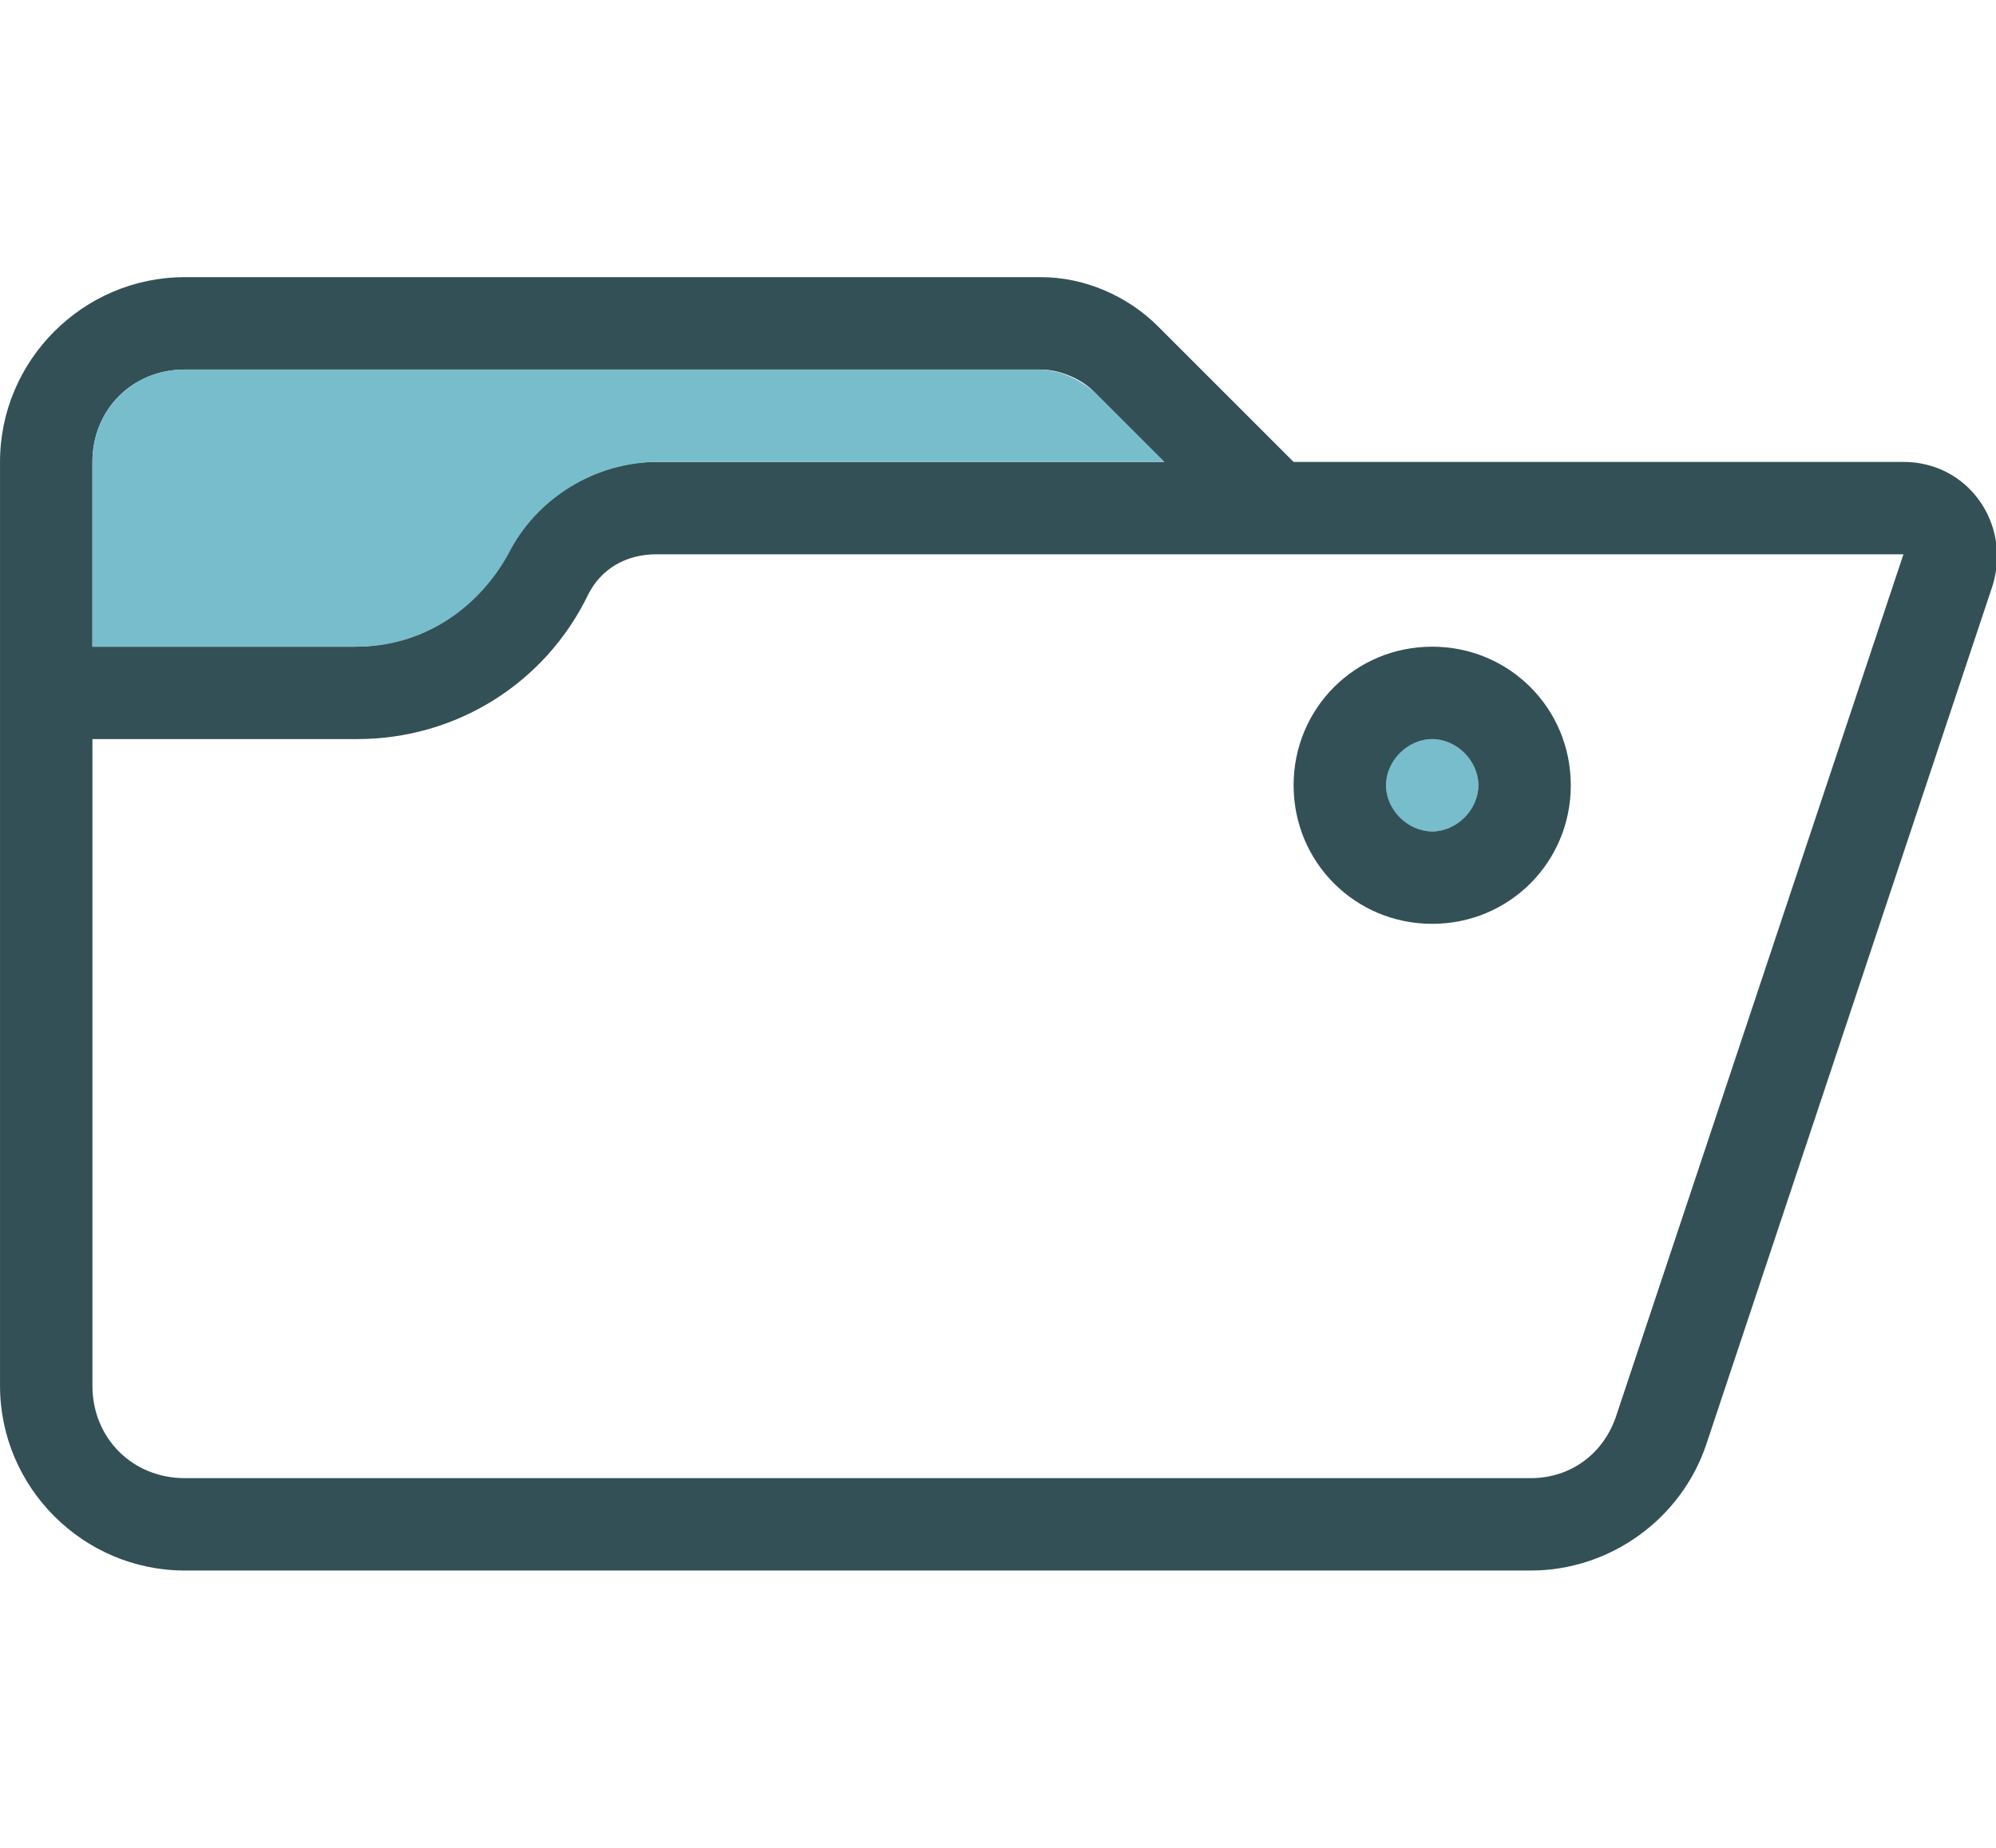 <?xml version="1.0" standalone="no"?><!DOCTYPE svg PUBLIC "-//W3C//DTD SVG 1.1//EN"
        "http://www.w3.org/Graphics/SVG/1.1/DTD/svg11.dtd">
<svg t="1675145073459" class="icon" viewBox="0 0 1106 1024" version="1.1" xmlns="http://www.w3.org/2000/svg" p-id="2130"
     width="21.602" height="20">
    <path d="M793.6 435.2m-25.6 0a25.6 25.6 0 1 0 51.2 0 25.6 25.6 0 1 0-51.2 0Z" fill="#78BDCC" p-id="2131"></path>
    <path d="M1054.72 256H716.8l-75.093-75.093c-17.067-17.067-40.96-27.307-64.853-27.307H102.4c-56.32 0-102.4 46.08-102.4 102.4v512c0 56.32 46.08 102.4 102.4 102.4h745.813c44.373 0 83.627-29.013 97.28-69.973L1104.213 324.267c10.24-34.133-13.653-68.267-49.493-68.267zM51.2 256c0-29.013 22.187-51.2 51.2-51.2h474.453c10.24 0 22.187 5.12 29.013 11.947l39.253 39.253H363.52c-35.84 0-66.56 20.48-83.627 51.2-15.36 30.72-47.787 51.2-83.627 51.2H51.2v-102.4z m844.8 527.36c-6.827 22.187-25.6 35.84-47.787 35.84H102.4c-29.013 0-51.2-22.187-51.2-51.2V409.6h146.773c54.613 0 104.107-30.72 128-80.213 6.827-13.653 20.48-22.187 37.547-22.187h691.2l-158.72 476.16z"
          fill="#335056" p-id="2132"></path>
    <path d="M793.6 512c42.667 0 76.8-34.133 76.8-76.8S836.267 358.4 793.6 358.4 716.8 392.533 716.8 435.2s34.133 76.8 76.8 76.8z m0-102.4c13.653 0 25.6 11.947 25.6 25.6s-11.947 25.6-25.6 25.6-25.6-11.947-25.6-25.6 11.947-25.6 25.6-25.6z"
          fill="#335056" p-id="2133"></path>
    <path d="M197.973 358.4c35.84 0 66.56-20.48 83.627-51.2 15.36-30.72 47.787-51.2 83.627-51.2h279.893l-39.253-39.253c-8.533-6.827-18.773-11.947-30.72-11.947H102.4c-29.013 0-51.2 22.187-51.2 51.2v102.4h146.773z"
          fill="#78BDCC" p-id="2134"></path>
</svg>